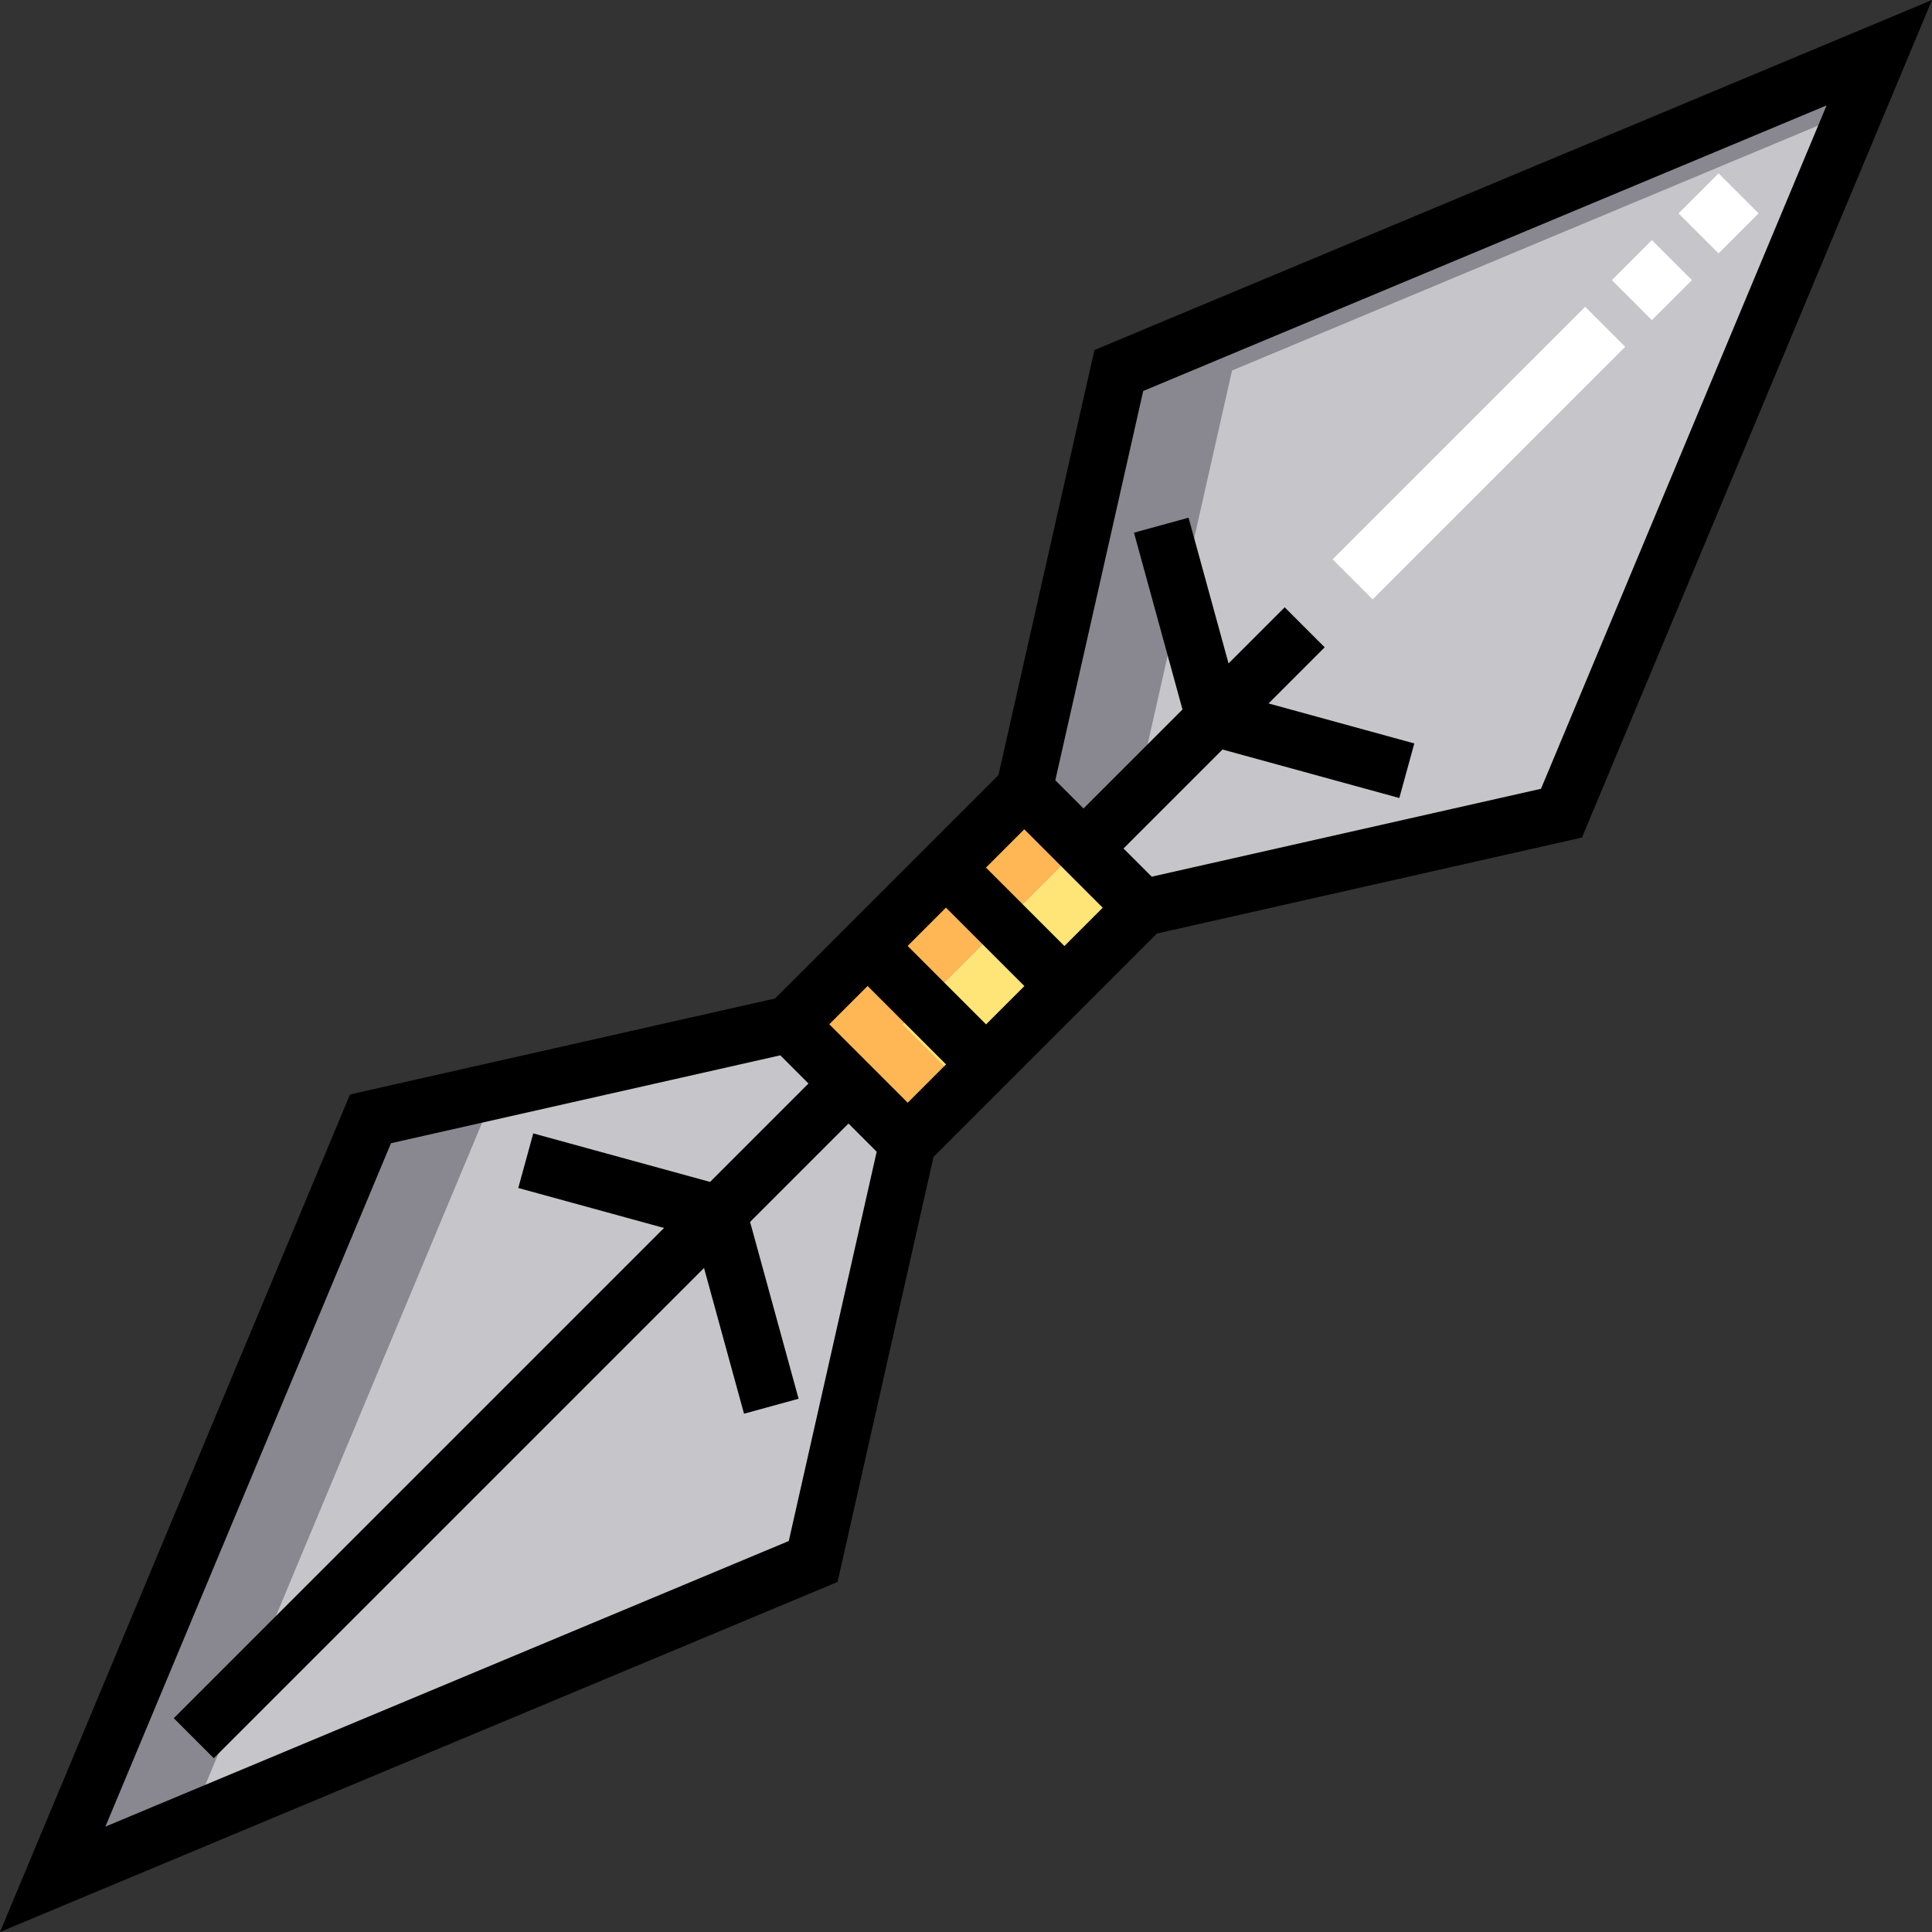 <?xml version="1.0" encoding="iso-8859-1"?>
<!-- Generator: Adobe Illustrator 21.0.0, SVG Export Plug-In . SVG Version: 6.00 Build 0)  -->
<svg version="1.1" id="Capa_1" xmlns="http://www.w3.org/2000/svg" xmlns:xlink="http://www.w3.org/1999/xlink" x="0px" y="0px"
	 viewBox="0 0 512 512" style="enable-background:new 0 0 512 512;" xml:space="preserve">
<rect x="0" y="0" width="512" height="512" fill="#333333" stroke="none"/>
<path style="fill:#C6C5CA;" d="M240.555,302.837l62.282-62.282l110.973-25.056l84.226-201.535L296.501,98.19l-25.056,110.973
	l-62.282,62.282L98.189,296.501L13.963,498.036l201.535-84.226L240.555,302.837L240.555,302.837z"/>
<rect x="211.96" y="233.799" transform="matrix(0.707 -0.707 0.707 0.707 -106.038 255.998)" style="fill:#FFE477;" width="88.075" height="44.397"/>
<polygon style="fill:#898890;" points="128.188,296.501 239.162,271.445 301.444,209.163 326.5,98.19 491.687,29.155 
	498.036,13.964 296.501,98.19 271.445,209.163 209.163,271.445 98.189,296.501 13.964,498.036 50.311,482.845 "/>
<polygon style="fill:#FFB655;" points="239.162,271.445 286.445,224.163 271.445,209.163 209.163,271.445 240.555,302.837 
	255.554,287.838 "/>
<path d="M512,0L290.037,92.764l-25.43,112.631l-59.213,59.213L92.763,290.038L0,512l221.962-92.764l25.432-112.632l59.213-59.213
	l112.631-25.431L512,0z M271.445,219.769l20.786,20.786l-10.155,10.155l-20.786-20.786L271.445,219.769z M261.316,271.47
	l-20.786-20.786l10.155-10.155l20.786,20.786L261.316,271.47z M229.923,261.291l20.786,20.786l-10.155,10.155l-20.786-20.786
	L229.923,261.291z M209.036,408.383L27.929,484.072l75.688-181.108l103.166-23.293l7.47,7.47l-26.079,26.079l-46.857-12.857
	l-3.969,14.465l38.62,10.596L46.052,455.342l10.607,10.605L186.575,336.03l10.597,38.619l14.464-3.969l-12.856-46.855l26.079-26.079
	l7.471,7.471L209.036,408.383z M305.218,232.329l-7.47-7.47l26.232-26.232l46.855,12.856l3.969-14.465l-38.619-10.596l14.877-14.877
	l-10.607-10.605l-14.876,14.877l-10.597-38.62l-14.464,3.969l12.856,46.856l-26.232,26.232l-7.47-7.47l23.292-103.165
	l181.108-75.689l-75.689,181.107L305.218,232.329z"/>
<g>
	
		<rect x="447.995" y="49.008" transform="matrix(0.707 -0.707 0.707 0.707 93.455 338.634)" style="fill:#FFFFFF;" width="14.999" height="14.999"/>
	
		<rect x="430.326" y="66.7" transform="matrix(0.707 -0.707 0.707 0.707 75.769 331.322)" style="fill:#FFFFFF;" width="14.999" height="14.999"/>
	
		<rect x="344.649" y="112.538" transform="matrix(0.707 -0.707 0.707 0.707 29.929 312.331)" style="fill:#FFFFFF;" width="94.665" height="14.999"/>
</g>
<g>
</g>
<g>
</g>
<g>
</g>
<g>
</g>
<g>
</g>
<g>
</g>
<g>
</g>
<g>
</g>
<g>
</g>
<g>
</g>
<g>
</g>
<g>
</g>
<g>
</g>
<g>
</g>
<g>
</g>
</svg>
